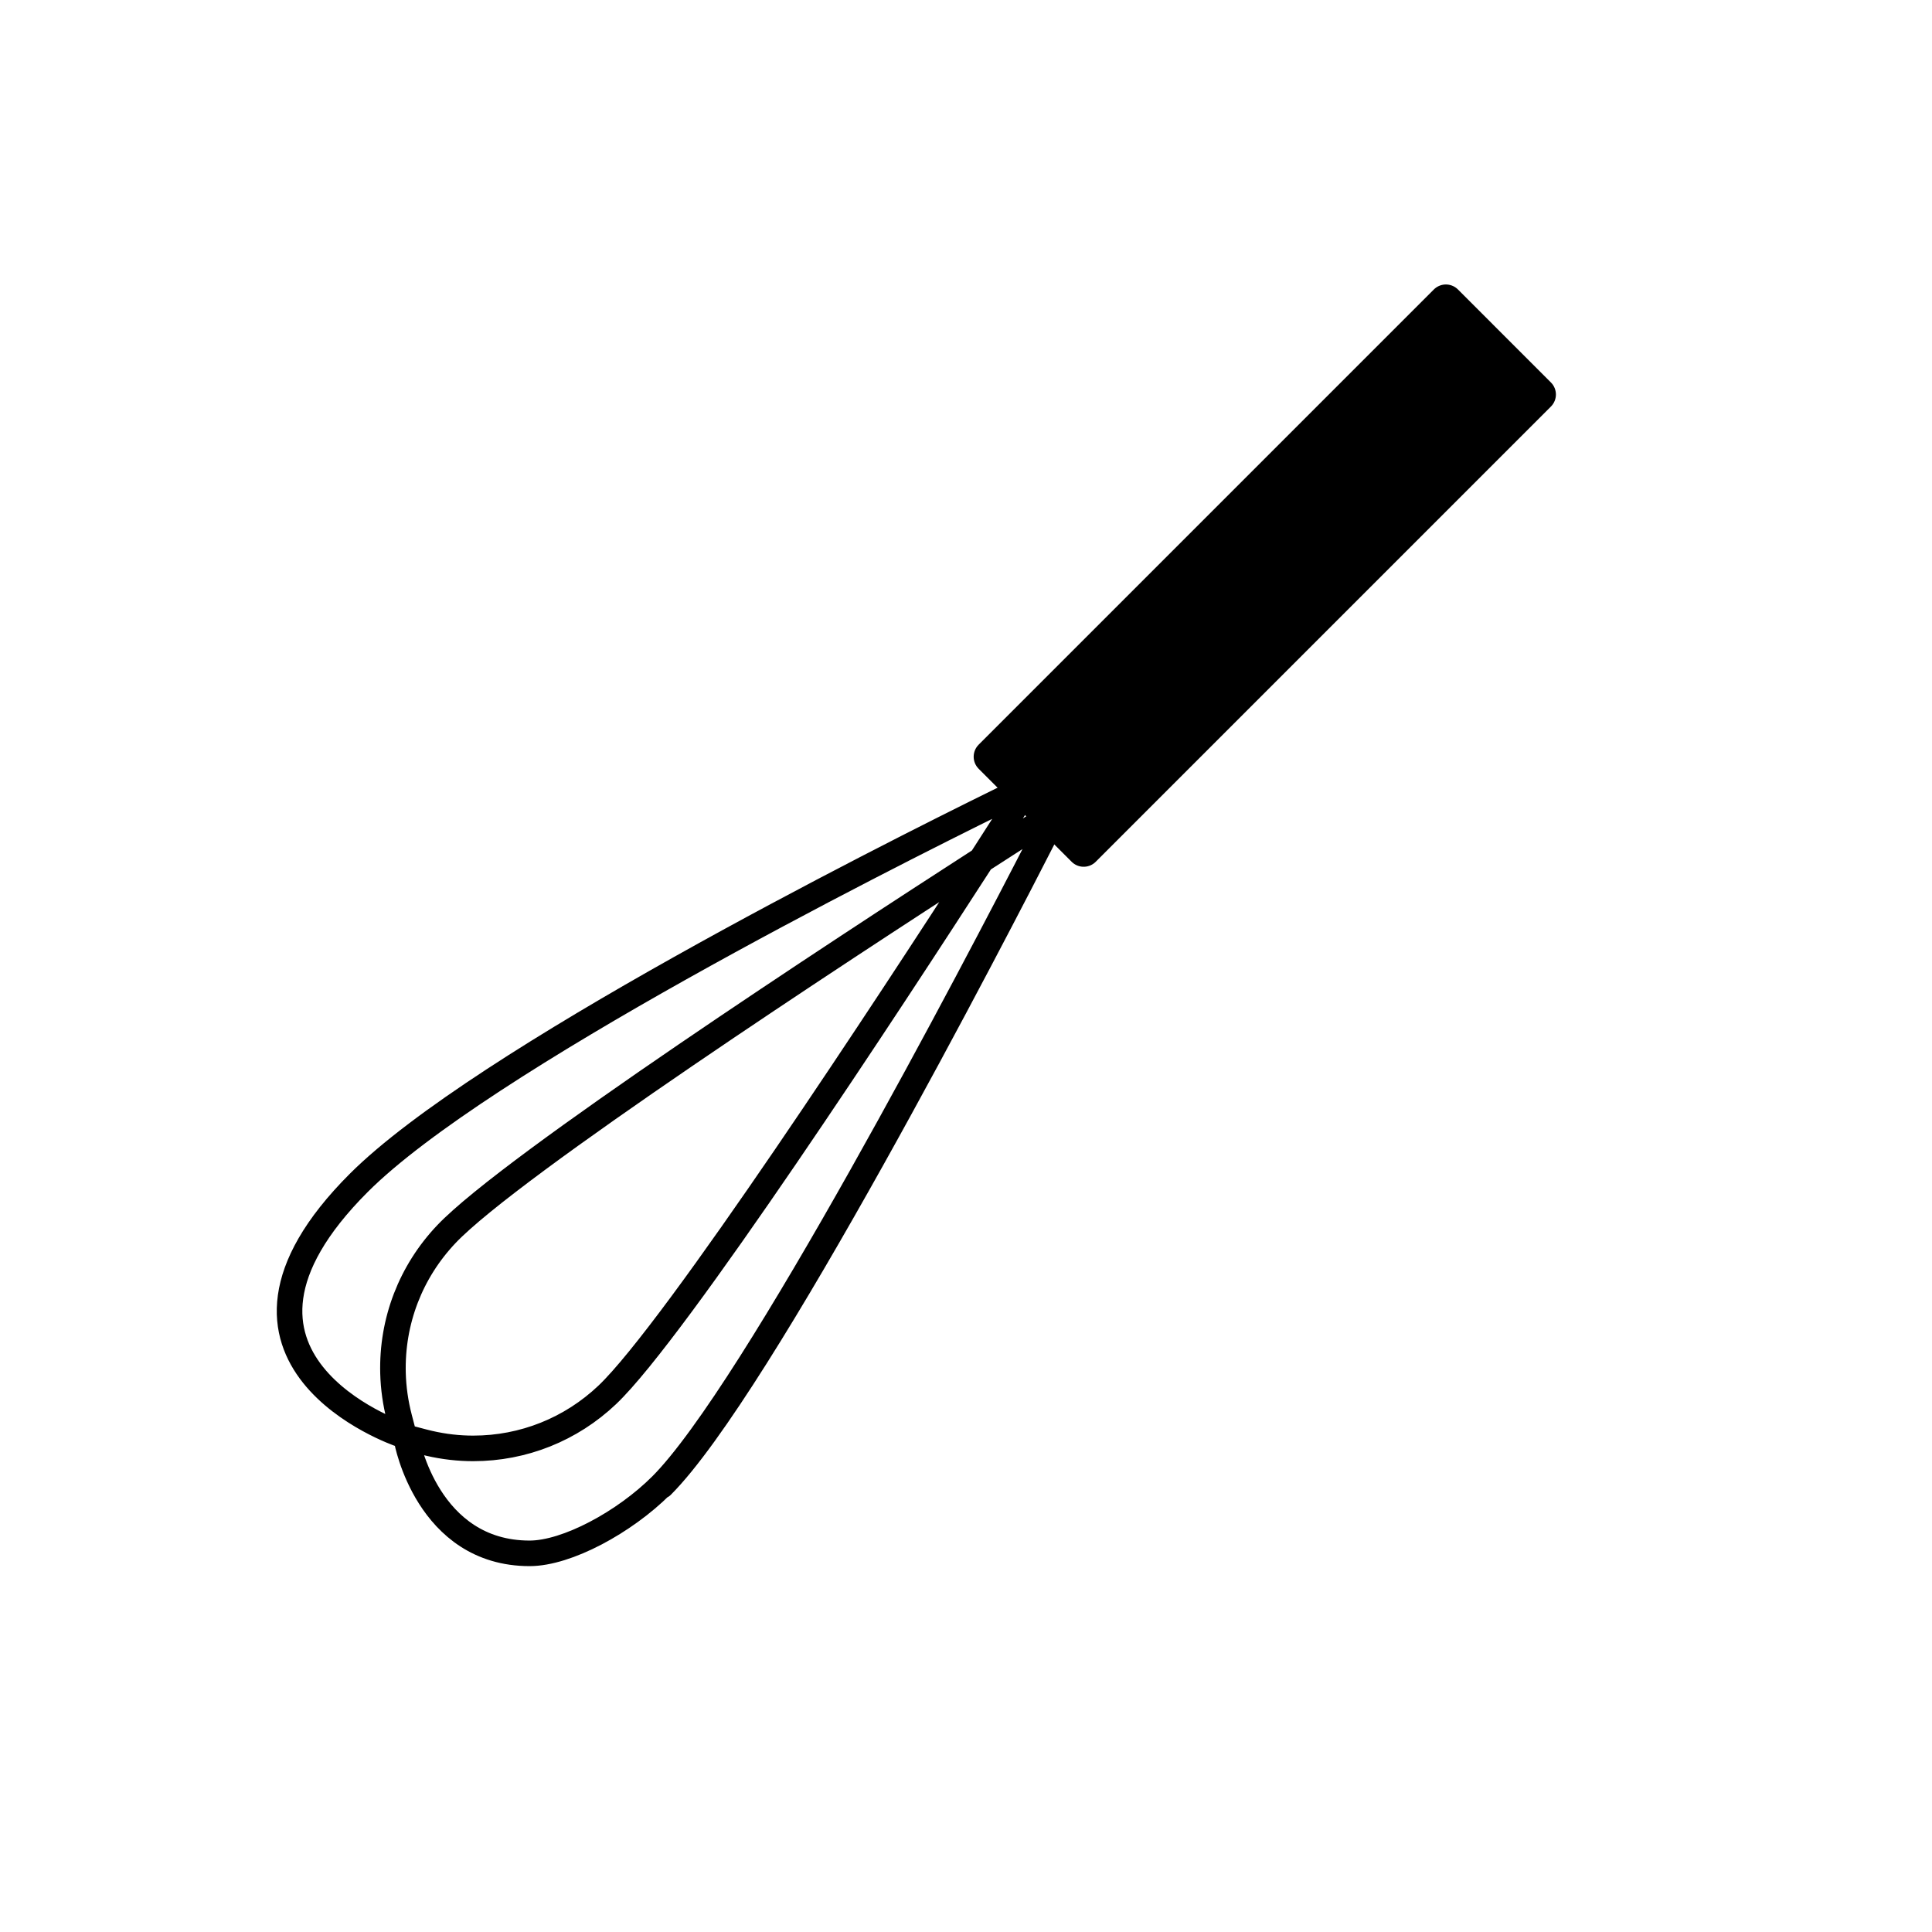 <?xml version="1.0" encoding="utf-8"?>
<!-- Generator: Adobe Illustrator 16.0.0, SVG Export Plug-In . SVG Version: 6.00 Build 0)  -->
<!DOCTYPE svg PUBLIC "-//W3C//DTD SVG 1.1//EN" "http://www.w3.org/Graphics/SVG/1.1/DTD/svg11.dtd">
<svg version="1.1" xmlns="http://www.w3.org/2000/svg" xmlns:xlink="http://www.w3.org/1999/xlink" x="0px" y="0px"
	 width="453.543px" height="453.543px" viewBox="0 0 453.543 453.543" enable-background="new 0 0 453.543 453.543"
	 xml:space="preserve">
<g id="kvadrat">
</g>
<g id="Layer_1">
</g>
<g id="Layer_2">
	<path fill="none" stroke="#000000" stroke-width="6" stroke-linecap="round" stroke-linejoin="round" stroke-miterlimit="10" d="
		M95.495,338.154c0,0,4.813,26.499,28.836,26.499c8.753,0,22.271-7.307,30.908-15.938c21.785-21.791,73.715-121.245,89.11-151.21
		l1.569-3.056l0.104,0.103c-12.575,24.638-67.629,131.197-90.686,154.257 M237.796,186.325l0.111,0.108l-3.191,1.57
		c-28.052,13.787-121.811,61.005-150.5,89.687c-41.523,41.524,9.67,58.978,9.67,58.978 M244.416,192.944l-2.985,1.91
		c-2.803,1.799-6.404,4.111-10.614,6.835l-0.369,0.237l-0.237,0.369c-21.015,32.558-71.621,109.93-87.647,125.15
		c-8.536,8.103-19.704,12.568-31.45,12.568c-0.4,0-0.804-0.006-1.207-0.014c-3.494-0.091-7.016-0.595-10.472-1.5l-4.241-1.111
		l-0.094-0.24l-0.252-0.1l-1.102-4.227c-0.896-3.439-1.396-6.964-1.488-10.471c-0.311-12.205,4.148-23.801,12.555-32.652
		c15.275-16.087,92.609-66.647,125.152-87.638l0.368-0.238l8.982-13.98l0.104,0.1"/>
	<polygon stroke="#000000" stroke-width="8" stroke-linecap="round" stroke-linejoin="round" stroke-miterlimit="10" points="
		361.255,92.611 254.397,199.475 232.571,177.642 339.429,70.782 	"/>
	<g id="rdeča7bela">
	</g>
</g>
</svg>

